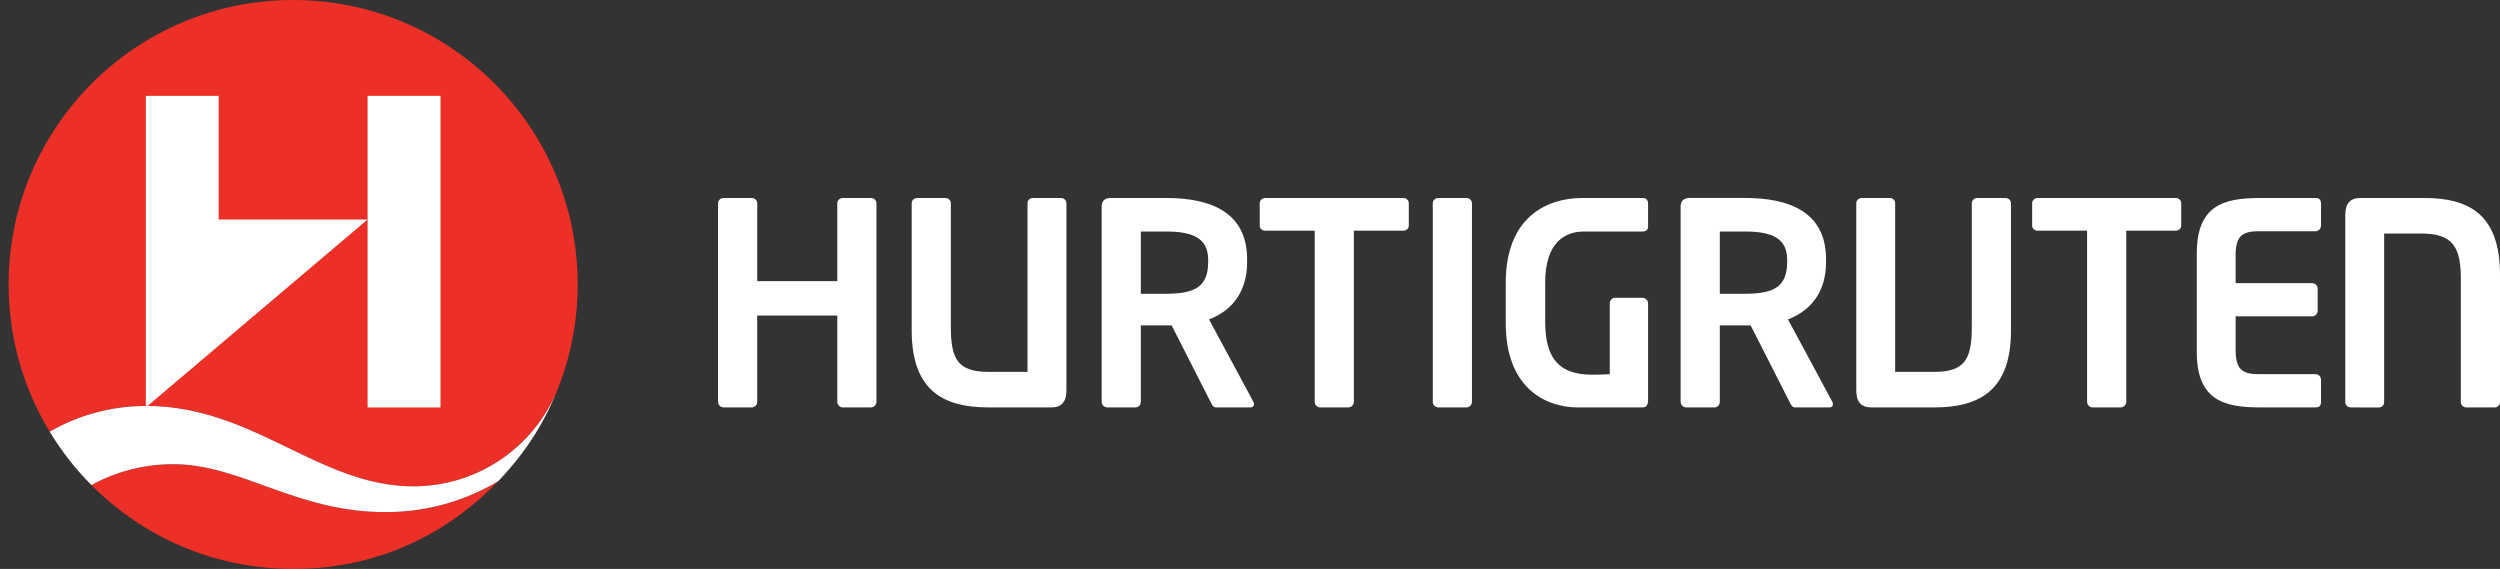 <?xml version="1.0" encoding="utf-8"?>
<!-- Generator: Adobe Illustrator 16.0.0, SVG Export Plug-In . SVG Version: 6.00 Build 0)  -->
<!DOCTYPE svg PUBLIC "-//W3C//DTD SVG 1.1//EN" "http://www.w3.org/Graphics/SVG/1.1/DTD/svg11.dtd">
<svg version="1.1" id="Layer_1" xmlns="http://www.w3.org/2000/svg" xmlns:xlink="http://www.w3.org/1999/xlink" x="0px" y="0px"
	 width="140.508px" height="31.977px" viewBox="40.833 9.963 140.508 31.977" enable-background="new 40.833 9.963 140.508 31.977"
	 xml:space="preserve">
<rect x="40.833" y="9.963" width="140.508" height="31.977" fill="#333333" stroke="none"/>
<g>
	<g>
		<path fill="#FFFFFF" d="M89.777,32.861h-1.57c-0.174,0-0.316-0.144-0.316-0.317v-4.847h-4.5v4.847
			c0,0.174-0.141,0.317-0.317,0.317h-1.568c-0.176,0-0.317-0.144-0.317-0.317V21.39c0-0.173,0.141-0.299,0.317-0.299h1.568
			c0.176,0,0.317,0.126,0.317,0.299v4.373h4.5V21.39c0-0.173,0.143-0.299,0.316-0.299h1.57c0.173,0,0.316,0.126,0.316,0.299v11.154
			C90.093,32.717,89.95,32.861,89.777,32.861z"/>
		<path fill="#FFFFFF" d="M99.914,32.861h-3.517c-2.554,0-4.324-0.952-4.324-4.325V21.39c0-0.173,0.142-0.3,0.318-0.3h1.566
			c0.176,0,0.316,0.126,0.316,0.3v6.972c0,1.805,0.412,2.502,2.123,2.502h2.187V21.39c0-0.173,0.128-0.3,0.3-0.3h1.569
			c0.175,0,0.317,0.126,0.317,0.3v10.503C100.77,32.559,100.49,32.861,99.914,32.861z"/>
		<path fill="#FFFFFF" d="M119.695,22.928h-2.771v9.616c0,0.174-0.144,0.317-0.32,0.317h-1.566c-0.176,0-0.315-0.144-0.315-0.317
			v-9.616h-2.774c-0.173,0-0.315-0.111-0.315-0.286V21.39c0-0.173,0.142-0.3,0.315-0.3l7.749,0c0.173,0,0.314,0.126,0.314,0.299
			v1.252C120.01,22.816,119.869,22.928,119.695,22.928z"/>
		<path fill="#FFFFFF" d="M123.247,32.861h-1.57c-0.175,0-0.317-0.144-0.317-0.317V21.39c0-0.173,0.143-0.299,0.317-0.299h1.57
			c0.173,0,0.315,0.126,0.315,0.299v11.154C123.562,32.717,123.42,32.861,123.247,32.861z"/>
		<path fill="#FFFFFF" d="M133.161,32.861h-3.656c-1.709,0-4.043-0.998-4.043-4.737v-2.28c0-3.757,2.403-4.753,4.291-4.753h3.408
			c0.207,0,0.3,0.126,0.3,0.332v1.22c0,0.238-0.078,0.333-0.366,0.333h-3.251c-1.063,0-2.166,0.618-2.166,2.869v2.2
			c0,1.987,0.719,2.978,2.632,2.978c0.318,0,0.636-0.009,0.998-0.03v-3.977c0-0.174,0.129-0.317,0.302-0.317h1.535
			c0.171,0,0.316,0.143,0.316,0.317v5.466C133.461,32.684,133.37,32.861,133.161,32.861z"/>
		<path fill="#FFFFFF" d="M170.965,32.86h-3.114c-2.061,0.001-3.552-0.427-3.552-3.12v-5.53c0-2.692,1.491-3.12,3.552-3.119h3.114
			c0.241,0,0.316,0.11,0.316,0.332v1.22c0,0.175-0.141,0.318-0.316,0.318h-3.231c-0.915,0-1.252,0.315-1.252,1.362v1.552h4.296
			c0.172,0,0.316,0.143,0.316,0.316v1.237c0,0.173-0.145,0.316-0.316,0.316h-4.296v1.885c0,1.044,0.337,1.361,1.252,1.361h3.231
			c0.176,0,0.316,0.142,0.316,0.317v1.22C171.282,32.749,171.207,32.86,170.965,32.86z"/>
		<path fill="#FFFFFF" d="M108.736,24.576c0-1.188-0.788-1.602-2.375-1.602h-1.41v3.5h1.41c1.632,0,2.375-0.396,2.375-1.791V24.576z
			 M111.117,32.861h-1.935c-0.175,0-0.233-0.16-0.317-0.317l-2.182-4.294h-1.731v4.294c0,0.174-0.126,0.317-0.301,0.317h-1.582
			c-0.176,0-0.319-0.144-0.319-0.317v-10.98c0-0.315,0.186-0.474,0.506-0.474h3.106c2.439,0,4.563,0.744,4.563,3.453v0.142
			c0,1.68-0.84,2.726-2.139,3.231l2.49,4.627C111.357,32.698,111.287,32.861,111.117,32.861z"/>
		<path fill="#FFFFFF" d="M141.278,24.576c0-1.189-0.793-1.602-2.378-1.602h-1.408v3.5h1.408c1.634,0,2.378-0.396,2.378-1.791
			V24.576z M143.656,32.861h-1.933c-0.174,0-0.234-0.16-0.316-0.318l-2.183-4.293h-1.733v4.293c0,0.175-0.126,0.318-0.302,0.318
			h-1.582c-0.175,0-0.317-0.144-0.317-0.318V21.563c0-0.315,0.185-0.474,0.507-0.474h3.104c2.438,0,4.563,0.744,4.563,3.453v0.142
			c0,1.68-0.841,2.726-2.14,3.231l2.49,4.627C143.897,32.698,143.828,32.861,143.656,32.861z"/>
		<path fill="#FFFFFF" d="M146.017,32.861h3.516c2.55,0,4.324-0.952,4.324-4.326V21.39c0-0.173-0.144-0.3-0.317-0.3h-1.568
			c-0.173,0-0.317,0.126-0.317,0.3v6.972c0,1.805-0.411,2.502-2.121,2.502h-2.188V21.39c0-0.173-0.125-0.3-0.301-0.3h-1.567
			c-0.174,0-0.316,0.126-0.316,0.3v10.503C145.16,32.559,145.436,32.861,146.017,32.861z"/>
		<path fill="#FFFFFF" d="M163.109,22.928h-2.773v9.615c0,0.175-0.146,0.318-0.317,0.318h-1.568c-0.174,0-0.317-0.144-0.317-0.318
			v-9.615h-2.772c-0.171,0-0.316-0.112-0.316-0.287v-1.252c0-0.173,0.146-0.299,0.316-0.299h7.749c0.172,0,0.314,0.126,0.314,0.299
			v1.252C163.423,22.816,163.281,22.928,163.109,22.928z"/>
		<path fill="#FFFFFF" d="M173.499,21.09l3.58,0c2.553,0,4.263,0.95,4.263,4.324v7.144c0,0.176-0.146,0.304-0.316,0.304h-1.569
			c-0.174,0-0.318-0.128-0.318-0.304v-6.969c0-1.807-0.516-2.501-2.227-2.501h-2.082v9.471c0,0.176-0.127,0.304-0.299,0.304
			l-1.572-0.001c-0.173,0-0.313-0.127-0.313-0.303V22.053C172.645,21.39,172.922,21.09,173.499,21.09z"/>
	</g>
</g>
<g>
	<g>
		<path fill="#EC2F27" d="M62.508,38.746c-5.066,0-8.104-2.694-11.94-2.694c-1.666,0-3.233,0.426-4.597,1.173
			c2.894,2.913,6.905,4.716,11.338,4.716c5.172,0,9.024-2.326,11.535-4.941l-0.024,0.018C66.969,38.116,64.813,38.746,62.508,38.746
			z"/>
		<path fill="#EC2F27" d="M64.072,37.298c3.532,0,6.577-2.096,7.958-5.11L71.99,32.29c0.84-1.943,1.311-4.088,1.311-6.339
			c0-8.831-7.162-15.988-15.993-15.988c-8.83,0-15.991,7.157-15.991,15.988c0,3.031,0.845,5.863,2.309,8.276
			c1.586-0.917,3.439-1.449,5.405-1.449C55.1,32.78,58.747,37.298,64.072,37.298z"/>
		<g>
			<rect x="61.493" y="15.35" fill="#FFFFFF" width="4.098" height="17.511"/>
		</g>
		<path fill="#FFFFFF" d="M63.12,37.901"/>
		<path fill="#FFFFFF" d="M49.031,32.78c-1.965,0-3.818,0.531-5.405,1.447c0.663,1.092,1.449,2.098,2.345,2.997
			c1.363-0.747,2.931-1.173,4.596-1.173c3.836,0,6.875,2.694,11.94,2.694c2.306,0,4.462-0.63,6.312-1.729l0.024-0.018
			c0.996-1.036,1.782-2.119,2.354-3.121c0.295-0.512,0.556-1.041,0.793-1.587l0.039-0.103c-1.38,3.015-4.425,5.111-7.958,5.111
			c-5.294,0-8.932-4.472-14.946-4.52l0,0l12.367-10.478h-8.367V15.35h-4.094L49.031,32.78z"/>
	</g>
</g>
</svg>
